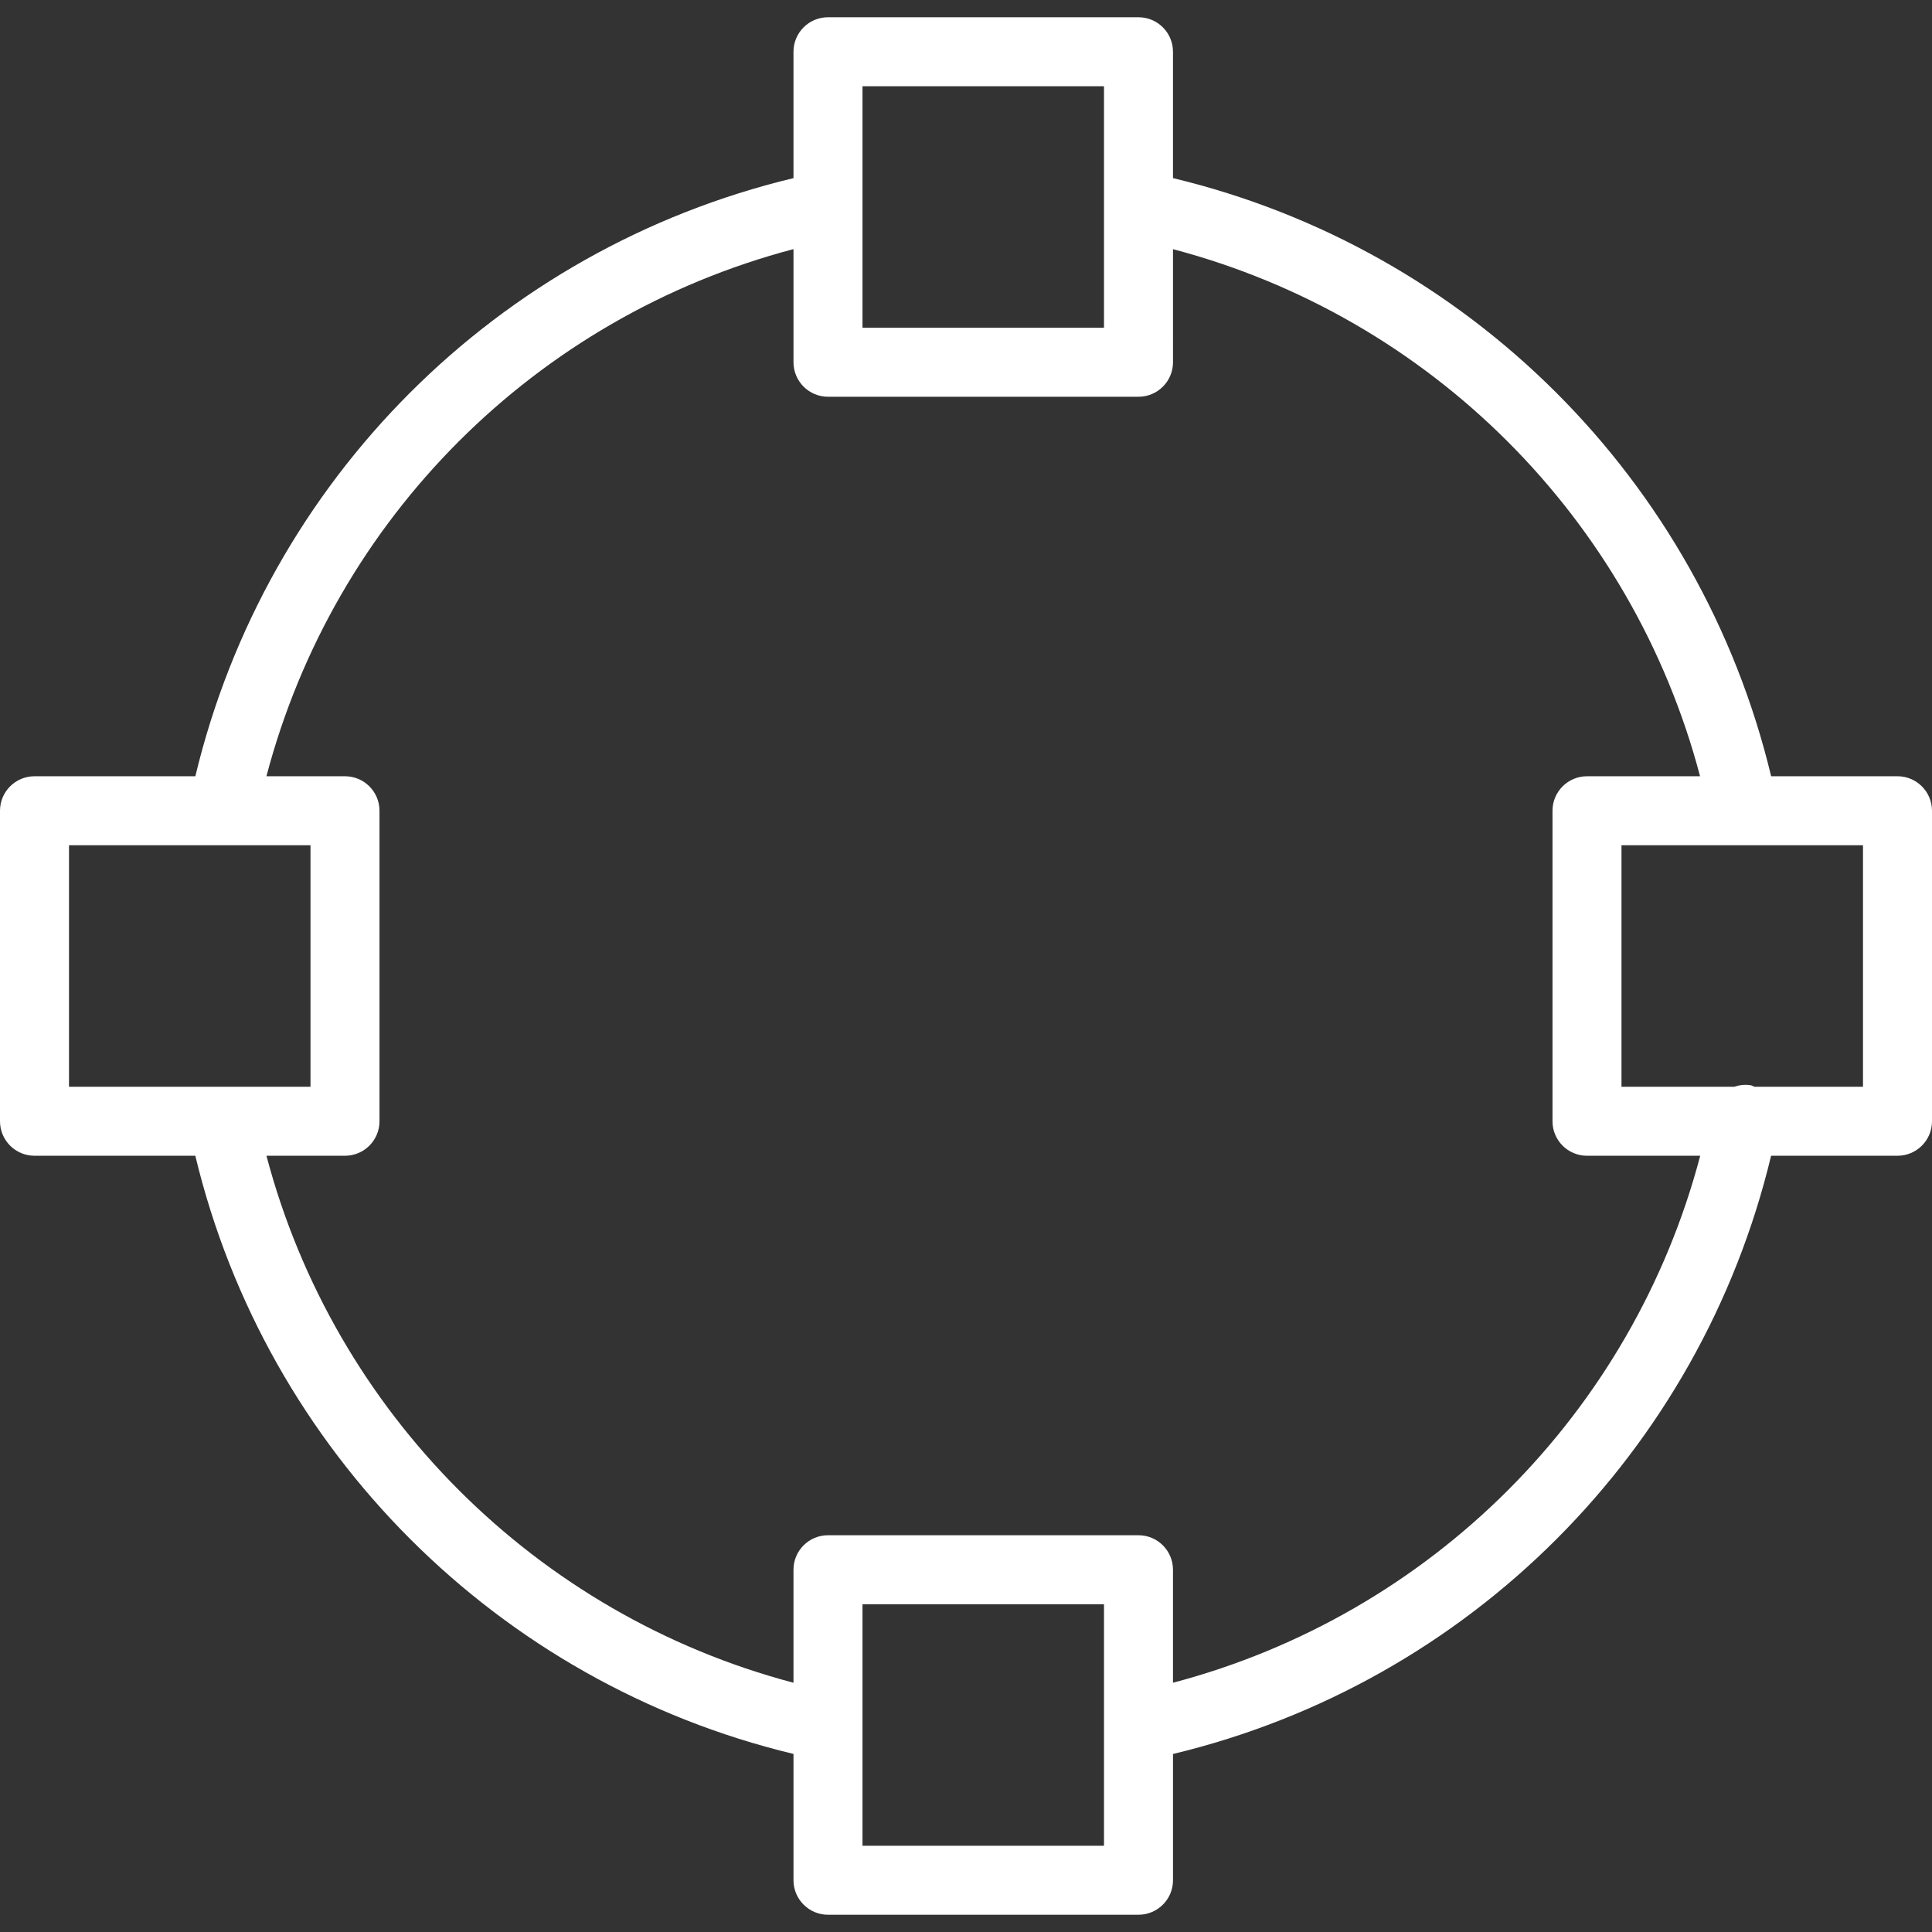 <?xml version="1.0" encoding="iso-8859-1"?>
<!-- Generator: Adobe Illustrator 19.0.0, SVG Export Plug-In . SVG Version: 6.00 Build 0)  -->
<svg xmlns="http://www.w3.org/2000/svg" xmlns:xlink="http://www.w3.org/1999/xlink" version="1.1" id="Layer_1" x="0px" y="0px" viewBox="0 0 218.209 218.209" style="enable-background:new 0 0 218.209 218.209;" xml:space="preserve" width="512px" height="512px">
<rect x="0" y="0" width="218.209" height="218.209" fill="#333333" stroke="none"/>
<g>
	<g>
		<path d="M214.31,87.673h-14.269c-8.019-33.425-34.141-59.542-67.558-67.556V5.846c0-2.152-1.745-3.897-3.897-3.897H93.517    c-2.152,0-3.897,1.745-3.897,3.897v14.273c-33.437,8.018-59.533,34.093-67.556,67.555H3.897C1.745,87.673,0,89.418,0,91.57v35.069    c0,2.152,1.745,3.897,3.897,3.897H22.06c8.009,33.36,34.185,59.553,67.561,67.561v14.266c0,2.152,1.745,3.897,3.897,3.897h35.069    c2.152,0,3.897-1.745,3.897-3.897v-14.26c33.476-8.033,59.548-34.194,67.552-67.567h14.276c2.152,0,3.897-1.745,3.897-3.897V91.57    C218.207,89.418,216.462,87.673,214.31,87.673z M97.414,9.742h27.276v27.276H97.414V9.742z M7.793,122.743V95.467h27.276v27.276    H7.793z M124.69,208.467H97.414v-27.276h27.276V208.467z M132.483,190.055v-12.761c0-2.152-1.745-3.897-3.897-3.897H93.517    c-2.152,0-3.897,1.745-3.897,3.897v12.763c-29.059-7.67-51.859-30.476-59.526-59.521h8.871c2.152,0,3.897-1.745,3.897-3.897V91.57    c0-2.152-1.745-3.897-3.897-3.897h-8.874c7.675-29.136,30.414-51.867,59.53-59.537v12.778c0,2.152,1.745,3.897,3.897,3.897h35.069    c2.152,0,3.897-1.745,3.897-3.897V28.142c29.096,7.67,51.855,30.428,59.529,59.532h-12.77c-2.152,0-3.897,1.745-3.897,3.897    v35.069c0,2.152,1.745,3.897,3.897,3.897h12.787C184.369,159.597,161.627,182.369,132.483,190.055z M210.414,122.742h-12.259    c-0.131-0.041-0.235-0.129-0.373-0.156c-0.671-0.131-1.311-0.034-1.916,0.156h-12.728V95.467h27.276V122.742z" fill="#FFFFFF"/>
	</g>
</g>
<g>
</g>
<g>
</g>
<g>
</g>
<g>
</g>
<g>
</g>
<g>
</g>
<g>
</g>
<g>
</g>
<g>
</g>
<g>
</g>
<g>
</g>
<g>
</g>
<g>
</g>
<g>
</g>
<g>
</g>
</svg>
